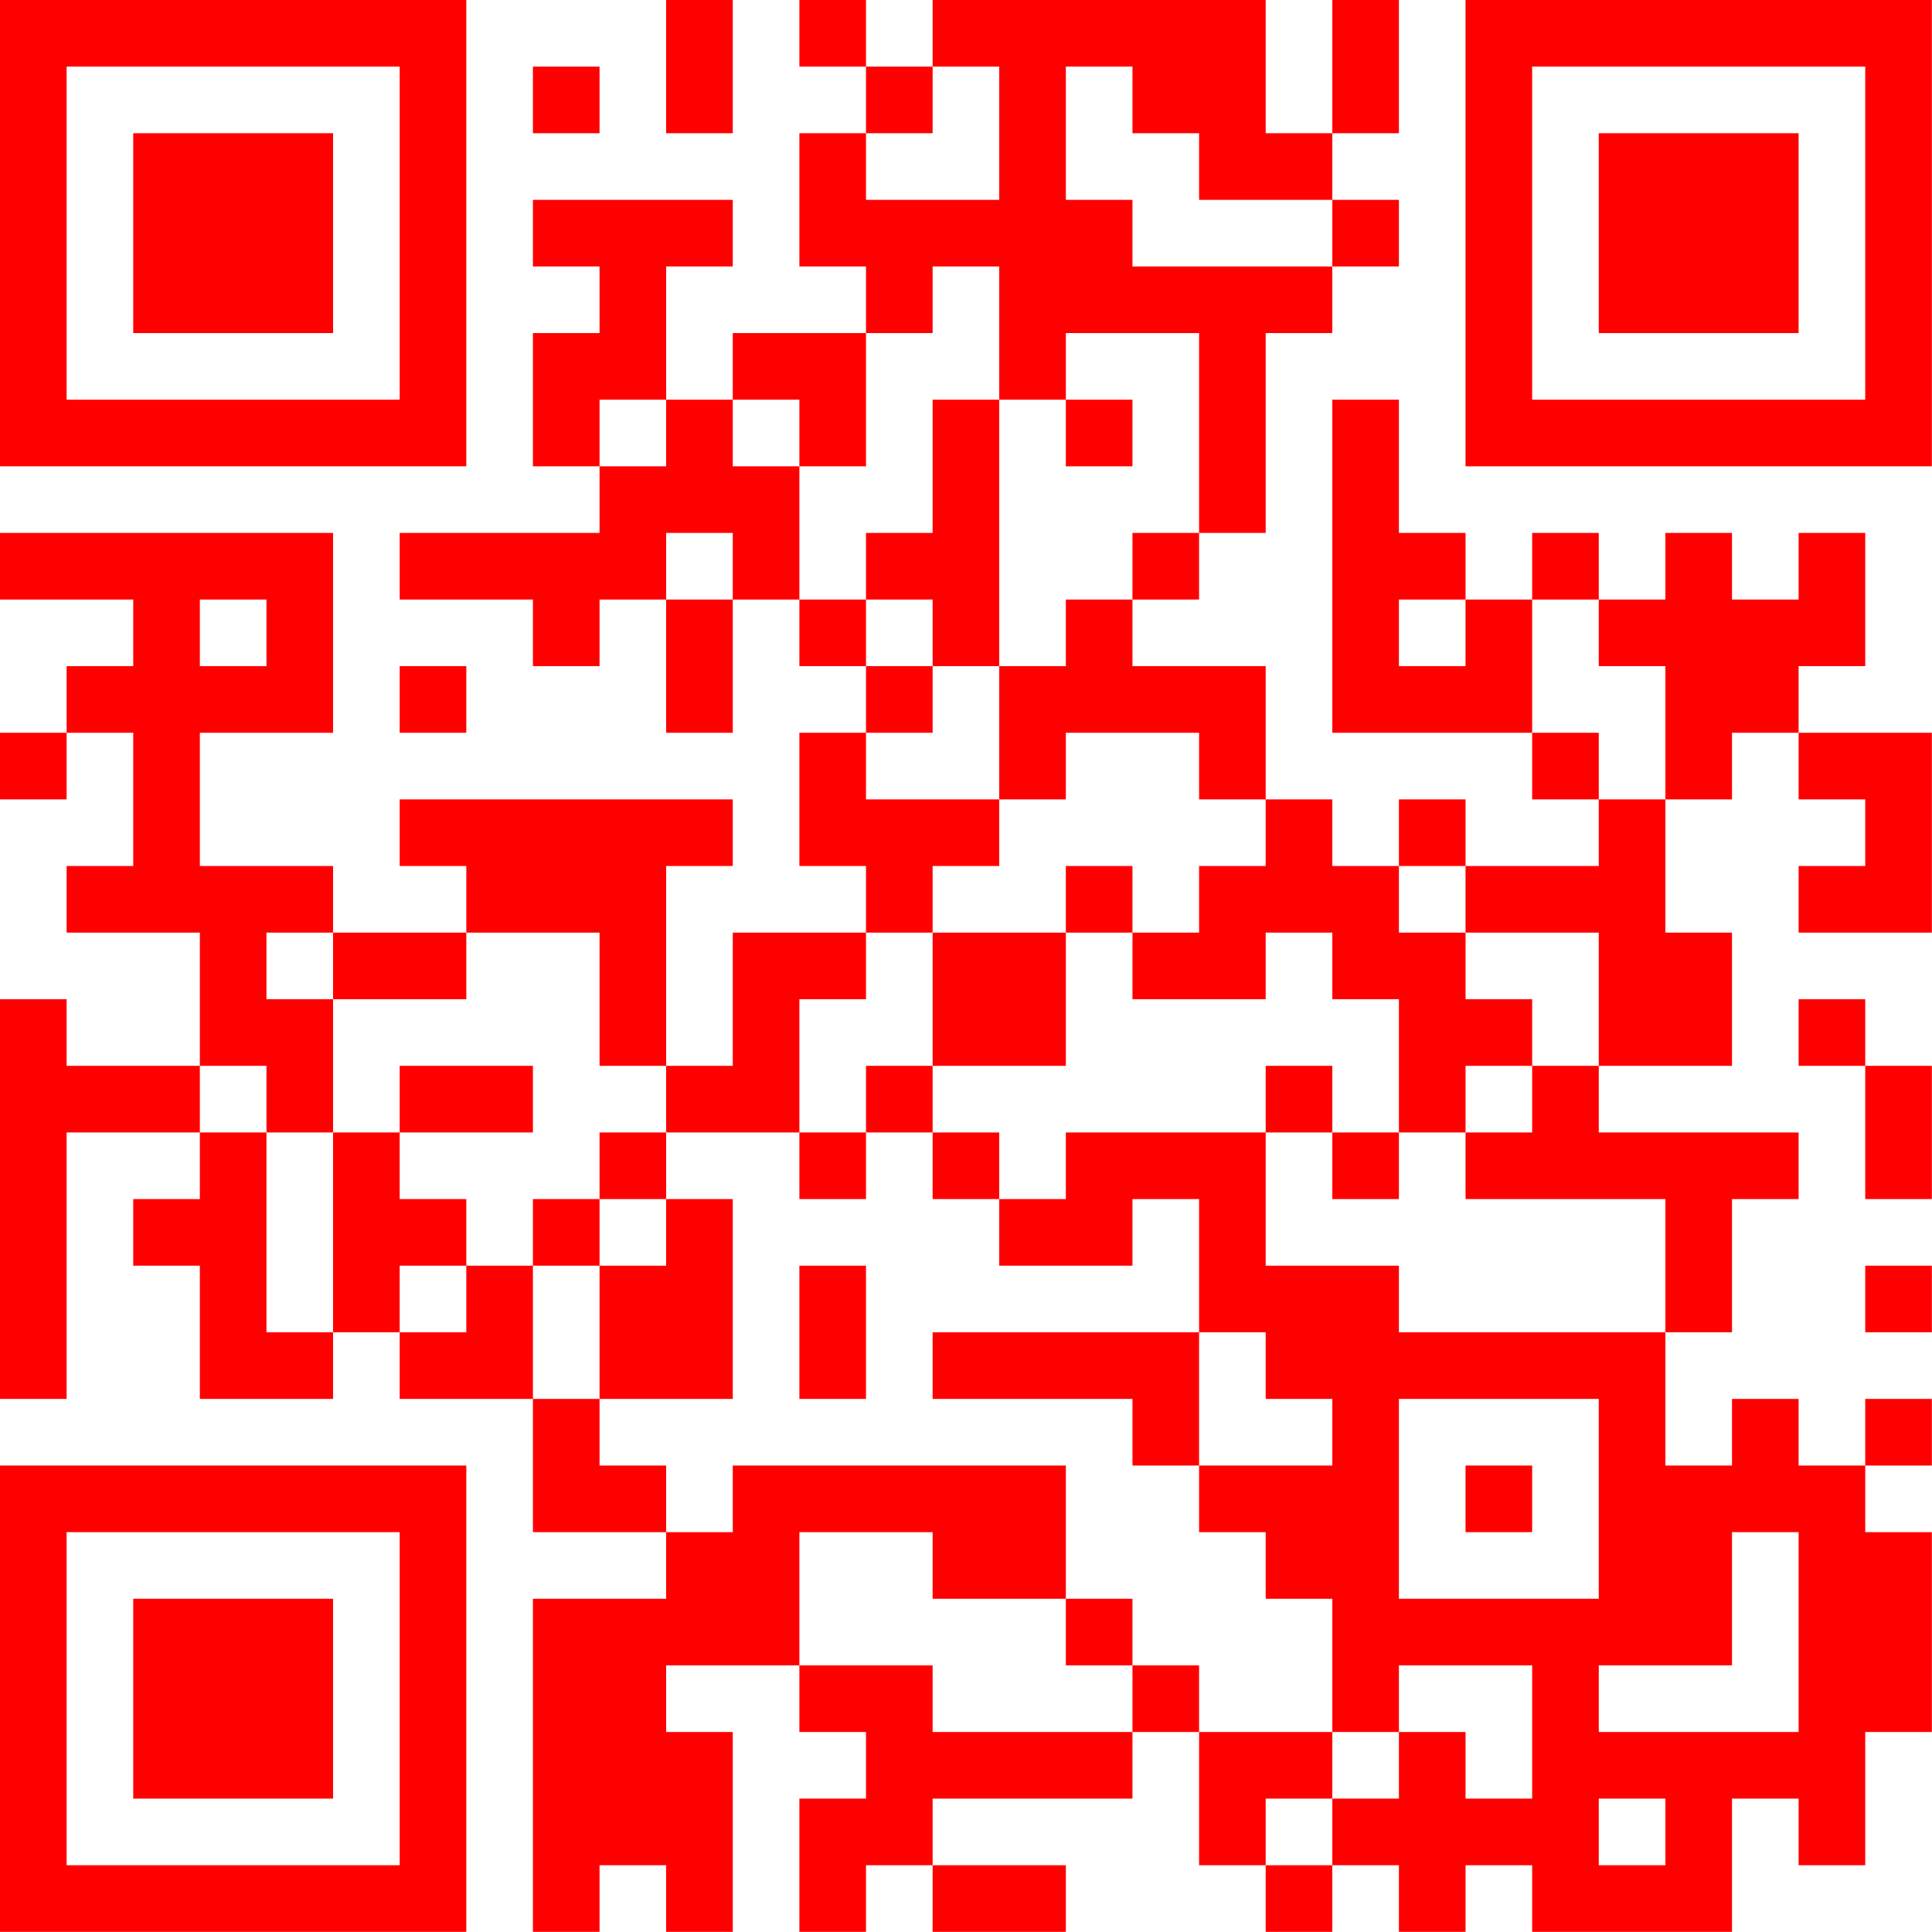 <?xml version="1.0" encoding="UTF-8"?>
<svg xmlns="http://www.w3.org/2000/svg" version="1.1" width="100" height="100" viewBox="0 0 100 100"><rect x="0" y="0" width="100" height="100" fill="#ffffff"/><g transform="scale(3.448)"><g transform="translate(0,0)"><path fill-rule="evenodd" d="M10 0L10 2L11 2L11 0ZM12 0L12 1L13 1L13 2L12 2L12 4L13 4L13 5L11 5L11 6L10 6L10 4L11 4L11 3L8 3L8 4L9 4L9 5L8 5L8 7L9 7L9 8L6 8L6 9L8 9L8 10L9 10L9 9L10 9L10 11L11 11L11 9L12 9L12 10L13 10L13 11L12 11L12 13L13 13L13 14L11 14L11 16L10 16L10 13L11 13L11 12L6 12L6 13L7 13L7 14L5 14L5 13L3 13L3 11L5 11L5 8L0 8L0 9L2 9L2 10L1 10L1 11L0 11L0 12L1 12L1 11L2 11L2 13L1 13L1 14L3 14L3 16L1 16L1 15L0 15L0 21L1 21L1 17L3 17L3 18L2 18L2 19L3 19L3 21L5 21L5 20L6 20L6 21L8 21L8 23L10 23L10 24L8 24L8 29L9 29L9 28L10 28L10 29L11 29L11 26L10 26L10 25L12 25L12 26L13 26L13 27L12 27L12 29L13 29L13 28L14 28L14 29L16 29L16 28L14 28L14 27L17 27L17 26L18 26L18 28L19 28L19 29L20 29L20 28L21 28L21 29L22 29L22 28L23 28L23 29L26 29L26 27L27 27L27 28L28 28L28 26L29 26L29 23L28 23L28 22L29 22L29 21L28 21L28 22L27 22L27 21L26 21L26 22L25 22L25 20L26 20L26 18L27 18L27 17L24 17L24 16L26 16L26 14L25 14L25 12L26 12L26 11L27 11L27 12L28 12L28 13L27 13L27 14L29 14L29 11L27 11L27 10L28 10L28 8L27 8L27 9L26 9L26 8L25 8L25 9L24 9L24 8L23 8L23 9L22 9L22 8L21 8L21 6L20 6L20 11L23 11L23 12L24 12L24 13L22 13L22 12L21 12L21 13L20 13L20 12L19 12L19 10L17 10L17 9L18 9L18 8L19 8L19 5L20 5L20 4L21 4L21 3L20 3L20 2L21 2L21 0L20 0L20 2L19 2L19 0L14 0L14 1L13 1L13 0ZM8 1L8 2L9 2L9 1ZM14 1L14 2L13 2L13 3L15 3L15 1ZM16 1L16 3L17 3L17 4L20 4L20 3L18 3L18 2L17 2L17 1ZM14 4L14 5L13 5L13 7L12 7L12 6L11 6L11 7L12 7L12 9L13 9L13 10L14 10L14 11L13 11L13 12L15 12L15 13L14 13L14 14L13 14L13 15L12 15L12 17L10 17L10 16L9 16L9 14L7 14L7 15L5 15L5 14L4 14L4 15L5 15L5 17L4 17L4 16L3 16L3 17L4 17L4 20L5 20L5 17L6 17L6 18L7 18L7 19L6 19L6 20L7 20L7 19L8 19L8 21L9 21L9 22L10 22L10 23L11 23L11 22L16 22L16 24L14 24L14 23L12 23L12 25L14 25L14 26L17 26L17 25L18 25L18 26L20 26L20 27L19 27L19 28L20 28L20 27L21 27L21 26L22 26L22 27L23 27L23 25L21 25L21 26L20 26L20 24L19 24L19 23L18 23L18 22L20 22L20 21L19 21L19 20L18 20L18 18L17 18L17 19L15 19L15 18L16 18L16 17L19 17L19 19L21 19L21 20L25 20L25 18L22 18L22 17L23 17L23 16L24 16L24 14L22 14L22 13L21 13L21 14L22 14L22 15L23 15L23 16L22 16L22 17L21 17L21 15L20 15L20 14L19 14L19 15L17 15L17 14L18 14L18 13L19 13L19 12L18 12L18 11L16 11L16 12L15 12L15 10L16 10L16 9L17 9L17 8L18 8L18 5L16 5L16 6L15 6L15 4ZM9 6L9 7L10 7L10 6ZM14 6L14 8L13 8L13 9L14 9L14 10L15 10L15 6ZM16 6L16 7L17 7L17 6ZM10 8L10 9L11 9L11 8ZM3 9L3 10L4 10L4 9ZM21 9L21 10L22 10L22 9ZM23 9L23 11L24 11L24 12L25 12L25 10L24 10L24 9ZM6 10L6 11L7 11L7 10ZM16 13L16 14L14 14L14 16L13 16L13 17L12 17L12 18L13 18L13 17L14 17L14 18L15 18L15 17L14 17L14 16L16 16L16 14L17 14L17 13ZM27 15L27 16L28 16L28 18L29 18L29 16L28 16L28 15ZM6 16L6 17L8 17L8 16ZM19 16L19 17L20 17L20 18L21 18L21 17L20 17L20 16ZM9 17L9 18L8 18L8 19L9 19L9 21L11 21L11 18L10 18L10 17ZM9 18L9 19L10 19L10 18ZM12 19L12 21L13 21L13 19ZM28 19L28 20L29 20L29 19ZM14 20L14 21L17 21L17 22L18 22L18 20ZM21 21L21 24L24 24L24 21ZM22 22L22 23L23 23L23 22ZM26 23L26 25L24 25L24 26L27 26L27 23ZM16 24L16 25L17 25L17 24ZM24 27L24 28L25 28L25 27ZM0 0L0 7L7 7L7 0ZM1 1L1 6L6 6L6 1ZM2 2L2 5L5 5L5 2ZM22 0L22 7L29 7L29 0ZM23 1L23 6L28 6L28 1ZM24 2L24 5L27 5L27 2ZM0 22L0 29L7 29L7 22ZM1 23L1 28L6 28L6 23ZM2 24L2 27L5 27L5 24Z" fill="#ff0000"/></g></g></svg>
